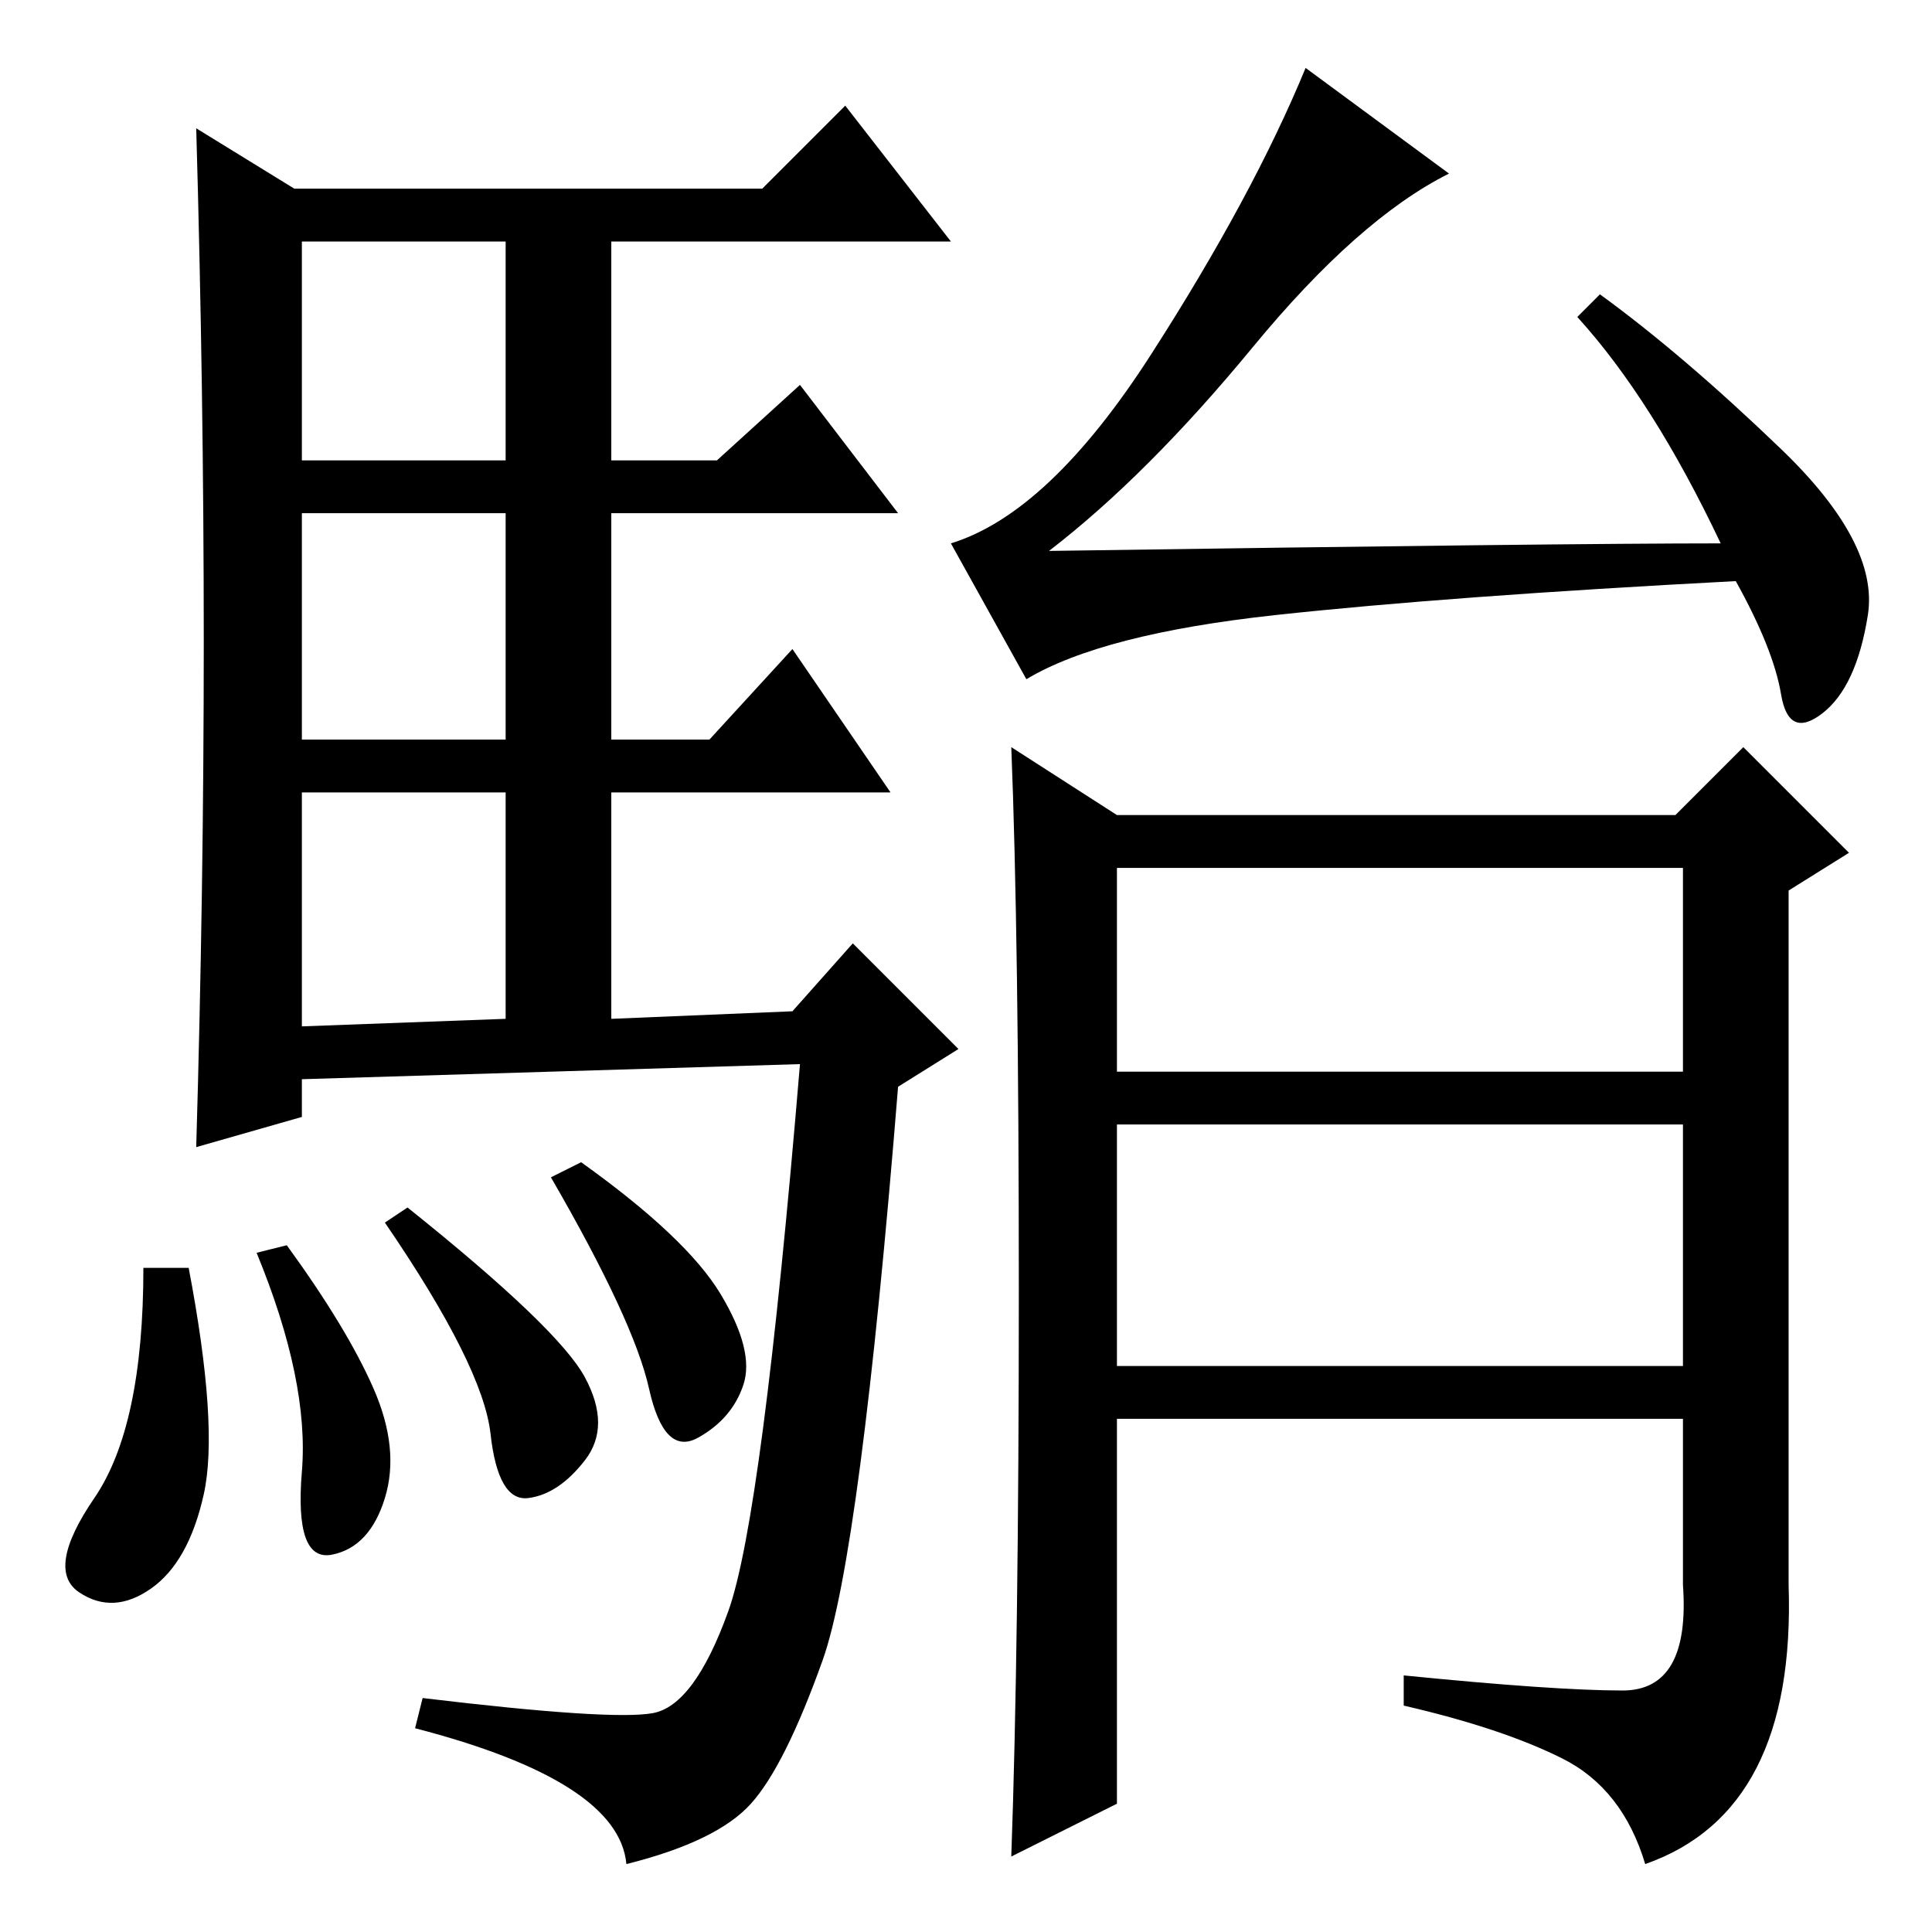 <?xml version="1.0" standalone="no"?>
<!DOCTYPE svg PUBLIC "-//W3C//DTD SVG 1.1//EN" "http://www.w3.org/Graphics/SVG/1.1/DTD/svg11.dtd" >
<svg xmlns="http://www.w3.org/2000/svg" xmlns:xlink="http://www.w3.org/1999/xlink" version="1.1" viewBox="0 -36 256 256">
  <g transform="matrix(1 0 0 -1 0 220)">
   <path fill="currentColor"
d="M27 171q0 33 -1 68l13 -8h62l11 11l14 -18h-45v-29h14l11 10l13 -17h-38v-30h13l11 12l13 -19h-37v-30l24 1l8 9l14 -14l-8 -5q-5 -62 -10 -76t-9.5 -19t-16.5 -8q-1 11 -28 18l1 4q25 -3 30.5 -2t10 13.5t9.5 72.5l-66 -2v-5l-14 -4q1 34 1 67zM40 195h27v29h-27v-29z
M40 158h27v30h-27v-30zM40 120l27 1v30h-27v-31zM25 88q4 -21 2 -30t-7 -12.5t-9.5 -0.5t2 12.5t6.5 30.5h6zM38 91q8 -11 11.5 -19t1.5 -14.5t-7 -7.5t-4 11t-6 29zM54 96q20 -16 23.5 -22.5t0 -11t-7.5 -5t-5 8.5t-14 28zM77 102q14 -10 18.5 -17.5t3 -12t-6 -7t-6.5 6.5
t-13 28zM228 184q-9 19 -19 30l3 3q11 -8 24 -20.5t11.5 -22t-6 -13t-5.5 2.5t-6 15q-38 -2 -61 -4.5t-33 -8.5l-10 18q13 4 26.5 25t20.5 38l19 -14q-12 -6 -26 -23t-27 -27q68 1 89 1zM215 32q9 0 8 14v22h-75v-51l-14 -7q1 28 1 75t-1 72l14 -9h74l9 9l14 -14l-8 -5v-92
q1 -30 -19 -37q-3 10 -11 14t-21 7v4q20 -2 29 -2zM148 114h75v27h-75v-27zM148 75h75v32h-75v-32z" />
  </g>

</svg>
